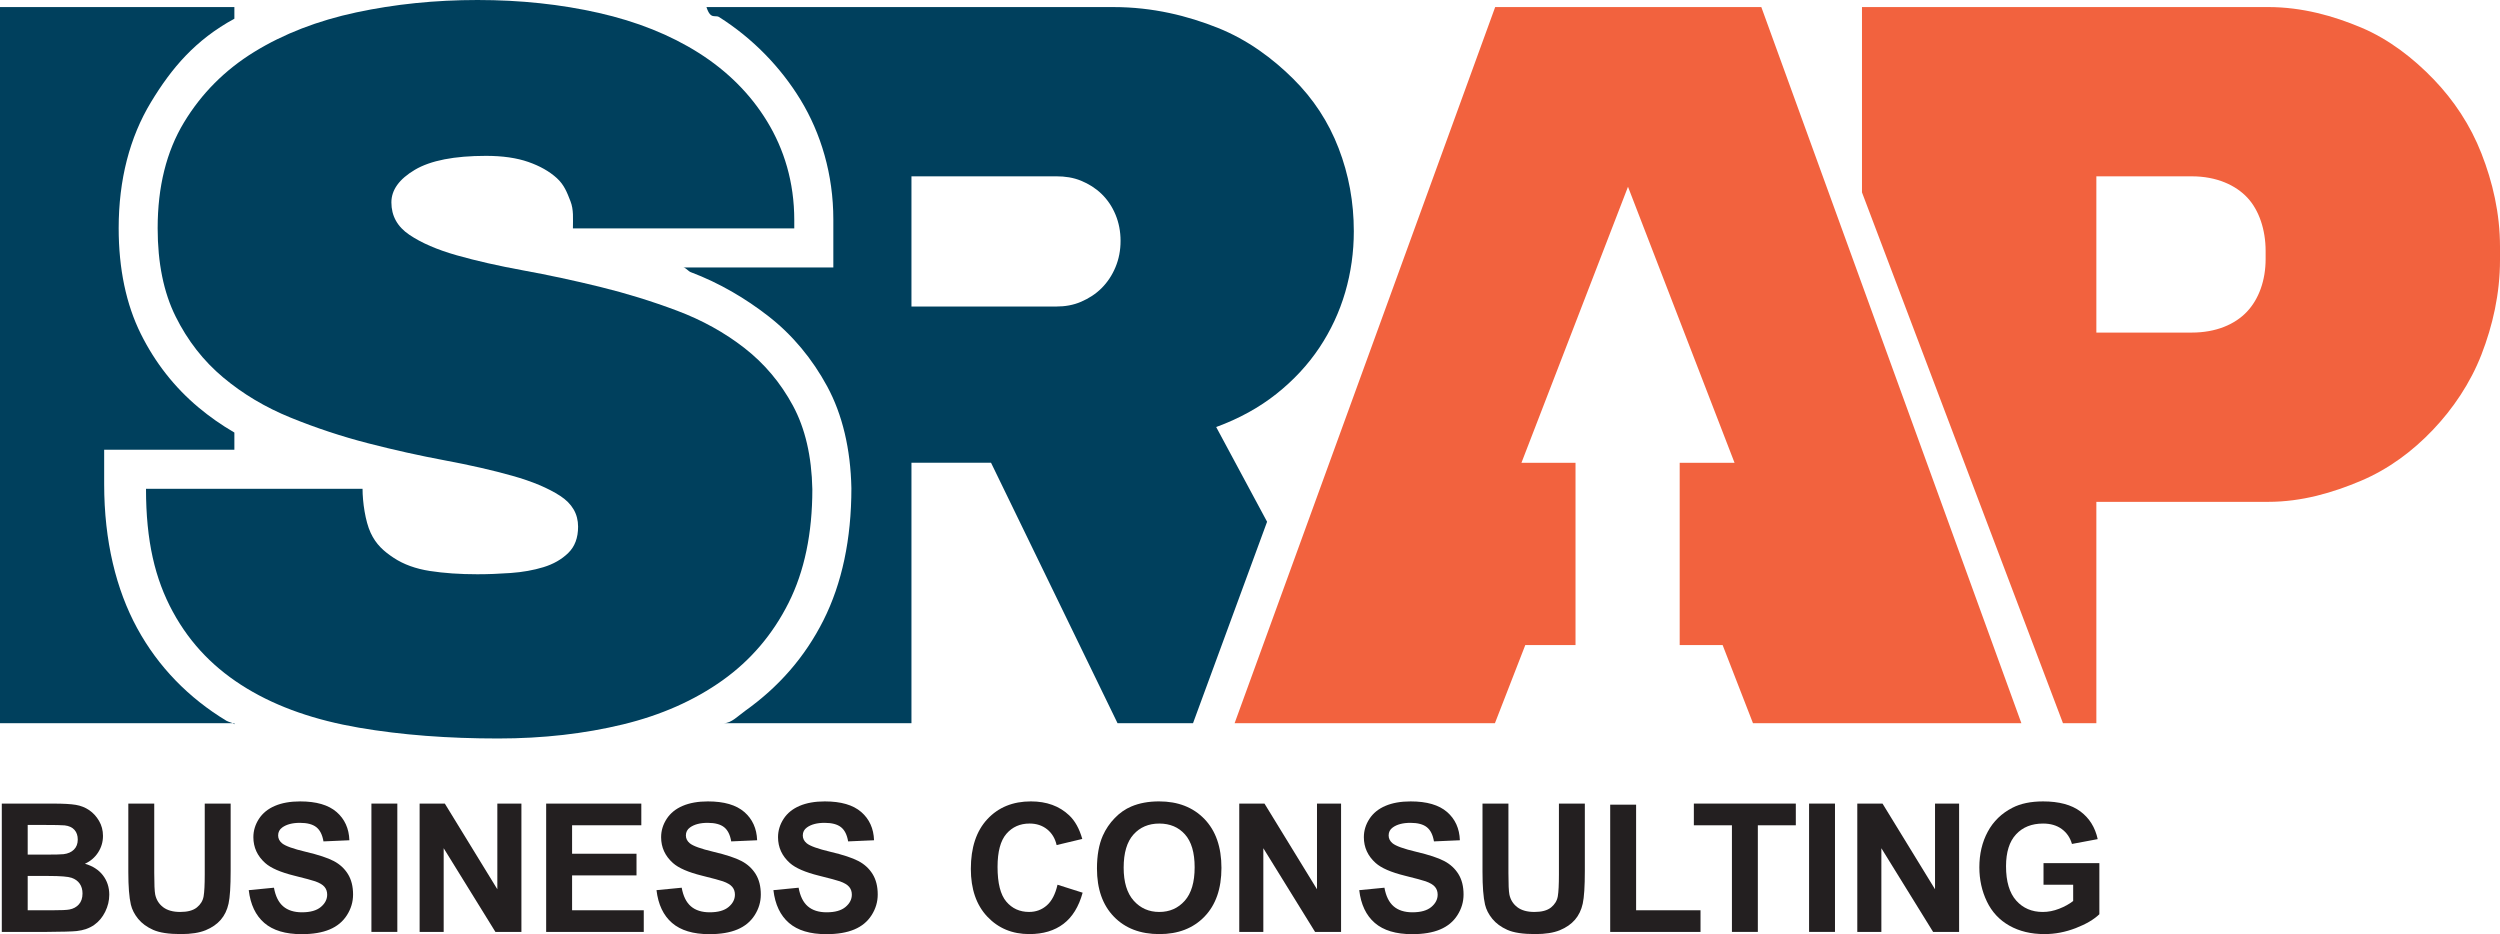 <?xml version="1.0" encoding="iso-8859-1"?>
<!-- Generator: Adobe Illustrator 19.0.1, SVG Export Plug-In . SVG Version: 6.00 Build 0)  -->
<svg version="1.1" id="Layer_1" xmlns="http://www.w3.org/2000/svg" xmlns:xlink="http://www.w3.org/1999/xlink" x="0px" y="0px"
	 viewBox="0 0 192 71.745" style="enable-background:new 0 0 192 71.745;" xml:space="preserve">
<g>
	<g>
		<path style="fill:#231F20;" d="M0.138,61.716h3.939c0.78,0,1.361,0.032,1.745,0.097c0.383,0.065,0.726,0.201,1.028,0.407
			c0.303,0.206,0.555,0.481,0.756,0.824s0.303,0.727,0.303,1.153c0,0.461-0.125,0.885-0.374,1.271
			c-0.249,0.385-0.586,0.674-1.012,0.867c0.601,0.175,1.063,0.473,1.385,0.894c0.322,0.421,0.484,0.917,0.484,1.486
			c0,0.448-0.104,0.884-0.313,1.308c-0.208,0.423-0.493,0.762-0.854,1.015c-0.361,0.253-0.806,0.409-1.334,0.467
			c-0.332,0.036-1.131,0.059-2.4,0.067H0.138V61.716z M2.127,63.356v2.279h1.304c0.775,0,1.257-0.011,1.445-0.034
			c0.341-0.04,0.608-0.158,0.804-0.353c0.195-0.195,0.292-0.452,0.292-0.77c0-0.305-0.084-0.552-0.252-0.743
			s-0.418-0.306-0.75-0.346c-0.197-0.022-0.764-0.034-1.701-0.034H2.127z M2.127,67.275v2.635H3.97c0.717,0,1.172-0.02,1.365-0.061
			c0.295-0.054,0.537-0.185,0.723-0.393c0.186-0.208,0.279-0.487,0.279-0.837c0-0.296-0.072-0.547-0.215-0.753
			c-0.143-0.206-0.351-0.356-0.622-0.45c-0.271-0.094-0.859-0.142-1.765-0.142H2.127z"/>
		<path style="fill:#231F20;" d="M9.856,61.716h1.99v5.337c0,0.847,0.024,1.396,0.074,1.647c0.085,0.403,0.288,0.727,0.608,0.972
			c0.321,0.244,0.759,0.366,1.314,0.366c0.565,0,0.99-0.115,1.277-0.346c0.287-0.231,0.459-0.514,0.518-0.851
			c0.058-0.336,0.087-0.894,0.087-1.674v-5.452h1.99v5.176c0,1.183-0.054,2.019-0.161,2.507c-0.107,0.489-0.306,0.901-0.595,1.237
			c-0.289,0.336-0.675,0.604-1.16,0.804c-0.484,0.199-1.116,0.299-1.896,0.299c-0.941,0-1.655-0.108-2.141-0.326
			c-0.486-0.217-0.871-0.5-1.153-0.847s-0.468-0.711-0.558-1.093c-0.13-0.564-0.195-1.398-0.195-2.5V61.716z"/>
		<path style="fill:#231F20;" d="M19.104,68.364l1.936-0.188c0.116,0.65,0.353,1.127,0.709,1.432
			c0.356,0.305,0.837,0.457,1.442,0.457c0.641,0,1.124-0.135,1.448-0.407c0.325-0.271,0.488-0.588,0.488-0.951
			c0-0.233-0.068-0.431-0.205-0.595s-0.375-0.306-0.716-0.427c-0.233-0.081-0.764-0.224-1.593-0.43
			c-1.067-0.264-1.815-0.589-2.246-0.975c-0.605-0.542-0.908-1.204-0.908-1.983c0-0.501,0.143-0.971,0.427-1.408
			c0.284-0.437,0.694-0.77,1.23-0.998c0.536-0.229,1.182-0.343,1.939-0.343c1.237,0,2.168,0.271,2.793,0.813
			c0.625,0.542,0.953,1.266,0.985,2.171l-1.99,0.087c-0.085-0.506-0.268-0.871-0.548-1.092c-0.28-0.222-0.7-0.333-1.26-0.333
			c-0.578,0-1.031,0.119-1.358,0.356c-0.211,0.152-0.316,0.356-0.316,0.612c0,0.233,0.099,0.433,0.296,0.598
			c0.25,0.211,0.86,0.43,1.828,0.659c0.968,0.229,1.684,0.465,2.148,0.709s0.827,0.578,1.089,1.001
			c0.262,0.424,0.394,0.947,0.394,1.57c0,0.565-0.157,1.094-0.471,1.586c-0.313,0.493-0.757,0.859-1.331,1.099
			s-1.289,0.36-2.145,0.36c-1.246,0-2.203-0.288-2.871-0.864C19.632,70.306,19.233,69.466,19.104,68.364z"/>
		<path style="fill:#231F20;" d="M28.525,71.57v-9.855h1.99v9.855H28.525z"/>
		<path style="fill:#231F20;" d="M32.227,71.57v-9.855h1.936l4.033,6.581v-6.581h1.849v9.855h-1.997l-3.973-6.427v6.427H32.227z"/>
		<path style="fill:#231F20;" d="M41.945,71.57v-9.855h7.308v1.667h-5.317v2.185h4.948v1.661h-4.948v2.682h5.505v1.661H41.945z"/>
		<path style="fill:#231F20;" d="M50.419,68.364l1.936-0.188c0.116,0.65,0.353,1.127,0.709,1.432
			c0.356,0.305,0.837,0.457,1.442,0.457c0.641,0,1.124-0.135,1.448-0.407c0.325-0.271,0.488-0.588,0.488-0.951
			c0-0.233-0.068-0.431-0.205-0.595s-0.375-0.306-0.716-0.427c-0.233-0.081-0.764-0.224-1.593-0.43
			c-1.067-0.264-1.815-0.589-2.246-0.975c-0.605-0.542-0.908-1.204-0.908-1.983c0-0.501,0.143-0.971,0.427-1.408
			c0.284-0.437,0.694-0.77,1.23-0.998c0.536-0.229,1.182-0.343,1.939-0.343c1.237,0,2.168,0.271,2.793,0.813
			c0.625,0.542,0.953,1.266,0.985,2.171l-1.99,0.087c-0.085-0.506-0.268-0.871-0.548-1.092c-0.28-0.222-0.7-0.333-1.26-0.333
			c-0.578,0-1.031,0.119-1.358,0.356c-0.211,0.152-0.316,0.356-0.316,0.612c0,0.233,0.099,0.433,0.296,0.598
			c0.25,0.211,0.86,0.43,1.828,0.659c0.968,0.229,1.684,0.465,2.148,0.709s0.827,0.578,1.089,1.001
			c0.262,0.424,0.394,0.947,0.394,1.57c0,0.565-0.157,1.094-0.471,1.586c-0.313,0.493-0.757,0.859-1.331,1.099
			s-1.289,0.36-2.145,0.36c-1.246,0-2.203-0.288-2.871-0.864C50.948,70.306,50.549,69.466,50.419,68.364z"/>
		<path style="fill:#231F20;" d="M59.398,68.364l1.936-0.188c0.116,0.65,0.353,1.127,0.709,1.432
			c0.356,0.305,0.837,0.457,1.442,0.457c0.641,0,1.124-0.135,1.448-0.407c0.325-0.271,0.488-0.588,0.488-0.951
			c0-0.233-0.068-0.431-0.205-0.595s-0.375-0.306-0.716-0.427c-0.233-0.081-0.764-0.224-1.593-0.43
			c-1.067-0.264-1.815-0.589-2.246-0.975c-0.605-0.542-0.908-1.204-0.908-1.983c0-0.501,0.143-0.971,0.427-1.408
			c0.284-0.437,0.694-0.77,1.23-0.998c0.536-0.229,1.182-0.343,1.939-0.343c1.237,0,2.168,0.271,2.793,0.813
			c0.625,0.542,0.953,1.266,0.985,2.171l-1.99,0.087c-0.085-0.506-0.268-0.871-0.548-1.092c-0.28-0.222-0.7-0.333-1.26-0.333
			c-0.578,0-1.031,0.119-1.358,0.356c-0.211,0.152-0.316,0.356-0.316,0.612c0,0.233,0.099,0.433,0.296,0.598
			c0.25,0.211,0.86,0.43,1.828,0.659c0.968,0.229,1.684,0.465,2.148,0.709s0.827,0.578,1.089,1.001
			c0.262,0.424,0.394,0.947,0.394,1.57c0,0.565-0.157,1.094-0.471,1.586c-0.313,0.493-0.757,0.859-1.331,1.099
			s-1.289,0.36-2.145,0.36c-1.246,0-2.203-0.288-2.871-0.864C59.927,70.306,59.528,69.466,59.398,68.364z"/>
		<path style="fill:#231F20;" d="M81.217,67.947l1.93,0.612c-0.296,1.076-0.788,1.875-1.476,2.396
			c-0.688,0.522-1.561,0.783-2.619,0.783c-1.309,0-2.384-0.447-3.227-1.341c-0.843-0.895-1.264-2.117-1.264-3.667
			c0-1.64,0.424-2.914,1.271-3.822c0.847-0.907,1.96-1.361,3.341-1.361c1.206,0,2.185,0.356,2.938,1.069
			c0.448,0.421,0.784,1.026,1.008,1.815l-1.97,0.47c-0.117-0.511-0.36-0.914-0.729-1.21c-0.37-0.295-0.819-0.443-1.348-0.443
			c-0.731,0-1.324,0.262-1.778,0.786c-0.455,0.524-0.682,1.374-0.682,2.548c0,1.246,0.224,2.133,0.672,2.662
			c0.448,0.529,1.031,0.793,1.748,0.793c0.529,0,0.984-0.168,1.365-0.504C80.778,69.197,81.052,68.669,81.217,67.947z"/>
		<path style="fill:#231F20;" d="M84.247,66.703c0-1.004,0.15-1.846,0.451-2.527c0.224-0.502,0.53-0.953,0.917-1.352
			s0.813-0.694,1.274-0.887c0.614-0.26,1.322-0.39,2.125-0.39c1.452,0,2.614,0.451,3.485,1.352s1.308,2.153,1.308,3.758
			c0,1.591-0.433,2.836-1.297,3.734c-0.865,0.898-2.021,1.348-3.469,1.348c-1.466,0-2.631-0.447-3.496-1.341
			C84.679,69.503,84.247,68.272,84.247,66.703z M86.297,66.636c0,1.116,0.258,1.962,0.773,2.538
			c0.515,0.576,1.169,0.864,1.963,0.864c0.793,0,1.444-0.286,1.953-0.857c0.509-0.572,0.763-1.429,0.763-2.572
			c0-1.129-0.248-1.972-0.743-2.527c-0.496-0.556-1.153-0.833-1.973-0.833s-1.481,0.281-1.983,0.843
			C86.548,64.654,86.297,65.503,86.297,66.636z"/>
		<path style="fill:#231F20;" d="M95.175,71.57v-9.855h1.937l4.033,6.581v-6.581h1.849v9.855h-1.997l-3.973-6.427v6.427H95.175z"/>
		<path style="fill:#231F20;" d="M104.389,68.364l1.936-0.188c0.116,0.65,0.354,1.127,0.709,1.432
			c0.356,0.305,0.837,0.457,1.442,0.457c0.641,0,1.124-0.135,1.448-0.407c0.325-0.271,0.488-0.588,0.488-0.951
			c0-0.233-0.068-0.431-0.205-0.595s-0.376-0.306-0.717-0.427c-0.232-0.081-0.764-0.224-1.593-0.43
			c-1.066-0.264-1.815-0.589-2.245-0.975c-0.605-0.542-0.908-1.204-0.908-1.983c0-0.501,0.143-0.971,0.428-1.408
			c0.284-0.437,0.694-0.77,1.229-0.998c0.536-0.229,1.183-0.343,1.939-0.343c1.237,0,2.168,0.271,2.794,0.813
			c0.625,0.542,0.953,1.266,0.984,2.171l-1.99,0.087c-0.085-0.506-0.268-0.871-0.548-1.092c-0.279-0.222-0.7-0.333-1.26-0.333
			c-0.578,0-1.031,0.119-1.358,0.356c-0.211,0.152-0.315,0.356-0.315,0.612c0,0.233,0.099,0.433,0.296,0.598
			c0.25,0.211,0.86,0.43,1.828,0.659c0.968,0.229,1.684,0.465,2.147,0.709s0.827,0.578,1.089,1.001
			c0.263,0.424,0.394,0.947,0.394,1.57c0,0.565-0.157,1.094-0.471,1.586c-0.313,0.493-0.757,0.859-1.331,1.099
			c-0.573,0.24-1.288,0.36-2.145,0.36c-1.246,0-2.202-0.288-2.87-0.864S104.519,69.466,104.389,68.364z"/>
		<path style="fill:#231F20;" d="M113.858,61.716h1.989v5.337c0,0.847,0.024,1.396,0.074,1.647c0.085,0.403,0.288,0.727,0.608,0.972
			c0.32,0.244,0.759,0.366,1.314,0.366c0.564,0,0.99-0.115,1.277-0.346c0.286-0.231,0.459-0.514,0.518-0.851
			c0.058-0.336,0.087-0.894,0.087-1.674v-5.452h1.99v5.176c0,1.183-0.054,2.019-0.161,2.507c-0.107,0.489-0.307,0.901-0.596,1.237
			c-0.289,0.336-0.675,0.604-1.159,0.804c-0.484,0.199-1.116,0.299-1.896,0.299c-0.941,0-1.655-0.108-2.142-0.326
			c-0.486-0.217-0.87-0.5-1.152-0.847s-0.469-0.711-0.559-1.093c-0.13-0.564-0.194-1.398-0.194-2.5V61.716z"/>
		<path style="fill:#231F20;" d="M123.663,71.57v-9.774h1.99v8.114h4.947v1.661H123.663z"/>
		<path style="fill:#231F20;" d="M133.012,71.57v-8.188h-2.924v-1.667h7.831v1.667h-2.917v8.188H133.012z"/>
		<path style="fill:#231F20;" d="M138.937,71.57v-9.855h1.99v9.855H138.937z"/>
		<path style="fill:#231F20;" d="M142.64,71.57v-9.855h1.937l4.033,6.581v-6.581h1.849v9.855h-1.997l-3.973-6.427v6.427H142.64z"/>
		<path style="fill:#231F20;" d="M156.942,67.947v-1.66h4.289v3.926c-0.417,0.403-1.021,0.759-1.813,1.065
			c-0.791,0.307-1.592,0.46-2.403,0.46c-1.03,0-1.929-0.216-2.695-0.648c-0.767-0.433-1.342-1.051-1.728-1.855
			c-0.386-0.805-0.578-1.68-0.578-2.625c0-1.026,0.215-1.938,0.646-2.736c0.43-0.798,1.06-1.409,1.889-1.835
			c0.632-0.327,1.419-0.491,2.359-0.491c1.224,0,2.18,0.257,2.867,0.77c0.688,0.513,1.131,1.222,1.328,2.127l-1.977,0.37
			c-0.139-0.484-0.4-0.866-0.783-1.146c-0.383-0.28-0.861-0.42-1.436-0.42c-0.869,0-1.561,0.275-2.073,0.827
			c-0.514,0.551-0.771,1.369-0.771,2.454c0,1.17,0.261,2.047,0.78,2.632c0.52,0.585,1.201,0.877,2.044,0.877
			c0.416,0,0.834-0.082,1.253-0.246c0.42-0.163,0.779-0.362,1.079-0.595v-1.25H156.942z"/>
	</g>
	<path style="fill:#F2623E;" d="M190.578,11.793c-0.856-2.188-2.124-4.086-3.665-5.692c-1.542-1.606-3.422-3.077-5.572-3.984
		c-2.15-0.906-4.556-1.575-7.146-1.575H143v14.232l15.436,40.768H161v-17h13.195c2.59,0,4.961-0.703,7.111-1.61
		c2.15-0.907,3.995-2.294,5.537-3.914c1.541-1.618,2.88-3.592,3.735-5.794c0.855-2.202,1.422-4.66,1.422-7.251v-1.01
		C192,16.372,191.433,13.982,190.578,11.793z M174,19.895c0,1.632-0.518,3.076-1.437,4.047c-0.92,0.972-2.371,1.6-4.235,1.6H161v-12
		h7.328c1.916,0,3.381,0.684,4.273,1.642c0.894,0.959,1.399,2.458,1.399,4.09V19.895z"/>
	<path style="fill:#00405D;" d="M93.403,32.796c1.762-0.647,3.303-1.496,4.625-2.545c1.322-1.049,2.422-2.234,3.303-3.555
		c0.88-1.321,1.54-2.74,1.982-4.255c0.44-1.515,0.66-3.076,0.66-4.682c0-2.228-0.387-4.352-1.166-6.372
		c-0.777-2.021-1.941-3.802-3.497-5.343c-1.554-1.541-3.483-2.987-5.789-3.907c-2.306-0.919-4.974-1.594-8.005-1.594h-31.26
		c0.325,1,0.663,0.572,0.975,0.769c2.572,1.629,4.716,3.836,6.247,6.346C63.047,10.232,64,13.396,64,16.849v3.692H52.467
		c0.194,0,0.388,0.289,0.582,0.361c2.205,0.829,4.215,2.018,5.977,3.392c1.849,1.441,3.365,3.278,4.505,5.385
		c1.17,2.165,1.795,4.806,1.856,7.815c0,3.91-0.721,7.308-2.145,10.141c-1.434,2.852-3.456,5.136-6.011,6.956
		c-0.518,0.369-1.067,0.949-1.625,0.949H70v-20h6.112l9.714,20h5.799l5.687-15.469L93.403,32.796z M85.67,20.517
		c-0.258,0.622-0.615,1.159-1.067,1.612c-0.454,0.453-0.979,0.788-1.574,1.046c-0.597,0.259-1.231,0.366-1.905,0.366H70v-10h11.124
		c0.674,0,1.308,0.094,1.905,0.34c0.595,0.246,1.12,0.575,1.574,1.015c0.452,0.441,0.809,0.964,1.067,1.586s0.389,1.292,0.389,2.017
		C86.06,19.225,85.929,19.895,85.67,20.517z"/>
	<path style="fill:#00405D;" d="M10.53,48.237C8.922,45.279,8,41.561,8,37.187v-2.645h10V33.22c-1-0.582-1.912-1.223-2.759-1.933
		c-1.829-1.531-3.328-3.431-4.428-5.648c-1.123-2.261-1.699-4.991-1.699-8.114c0-3.727,0.85-6.981,2.478-9.674
		C13.179,5.227,15,3.069,18,1.437V0.542H0v55h18v0.096c0-0.098-0.442-0.181-0.611-0.283C14.517,53.621,12.155,51.226,10.53,48.237z"
		/>
	<path style="fill:#00405D;" d="M62.388,37.575c-0.052-2.539-0.55-4.682-1.496-6.431c-0.946-1.749-2.183-3.219-3.711-4.41
		c-1.529-1.192-3.258-2.15-5.188-2.875c-1.93-0.725-3.899-1.334-5.906-1.826c-2.008-0.492-3.97-0.913-5.887-1.263
		c-1.917-0.35-3.627-0.738-5.129-1.165c-1.503-0.428-2.714-0.952-3.633-1.574c-0.92-0.621-1.379-1.45-1.379-2.487
		c0-0.958,0.602-1.793,1.807-2.506c1.205-0.712,3.024-1.068,5.46-1.068c1.269,0,2.351,0.155,3.244,0.466
		c0.894,0.311,1.625,0.725,2.195,1.244c0.57,0.519,0.786,1.107,1.045,1.768C44.069,16.106,44,16.8,44,17.525v0.017h17v-0.639
		c0-2.927-0.789-5.453-2.084-7.577c-1.295-2.124-3.069-3.879-5.258-5.265c-2.189-1.385-4.756-2.409-7.671-3.07
		C43.073,0.33,39.962,0,36.672,0c-3.238,0-6.344,0.317-9.31,0.952c-2.966,0.635-5.578,1.646-7.831,3.031
		c-2.254,1.386-4.055,3.193-5.402,5.421c-1.347,2.228-2.021,4.935-2.021,8.121c0,2.668,0.459,4.929,1.379,6.781
		c0.919,1.852,2.137,3.413,3.653,4.682c1.515,1.27,3.244,2.299,5.187,3.089c1.943,0.791,3.918,1.444,5.925,1.962
		c2.007,0.518,3.983,0.958,5.926,1.321c1.943,0.363,3.672,0.758,5.187,1.186c1.515,0.427,2.733,0.939,3.653,1.535
		c0.919,0.596,1.379,1.386,1.379,2.37c0,0.855-0.252,1.529-0.758,2.02c-0.505,0.492-1.14,0.855-1.904,1.088
		c-0.764,0.233-1.6,0.382-2.506,0.447c-0.907,0.065-1.762,0.097-2.565,0.097c-1.347,0-2.565-0.084-3.652-0.252
		c-1.088-0.169-2.015-0.505-2.779-1.01c-0.764-0.505-1.354-1.027-1.768-1.921c-0.415-0.894-0.622-2.378-0.622-3.378H11.213
		c0,4,0.686,6.914,2.06,9.44c1.373,2.526,3.27,4.432,5.692,5.895c2.422,1.464,5.284,2.437,8.588,3.007
		c3.303,0.569,6.871,0.832,10.705,0.832c3.445,0,6.638-0.367,9.578-1.08c2.94-0.712,5.492-1.845,7.655-3.386
		c2.163-1.541,3.853-3.525,5.071-5.948C61.779,43.879,62.388,40.969,62.388,37.575z"/>
	<polygon style="fill:#F2623E;" points="135.269,0.542 114.83,0.542 94.818,55.542 105.567,55.542 114.81,55.542 117.142,49.542 
		121,49.542 121,35.542 116.847,35.542 125.03,14.343 133.213,35.542 129,35.542 129,49.542 132.298,49.542 134.629,55.542 
		143.497,55.542 155.242,55.542 	"/>
</g>
</svg>
